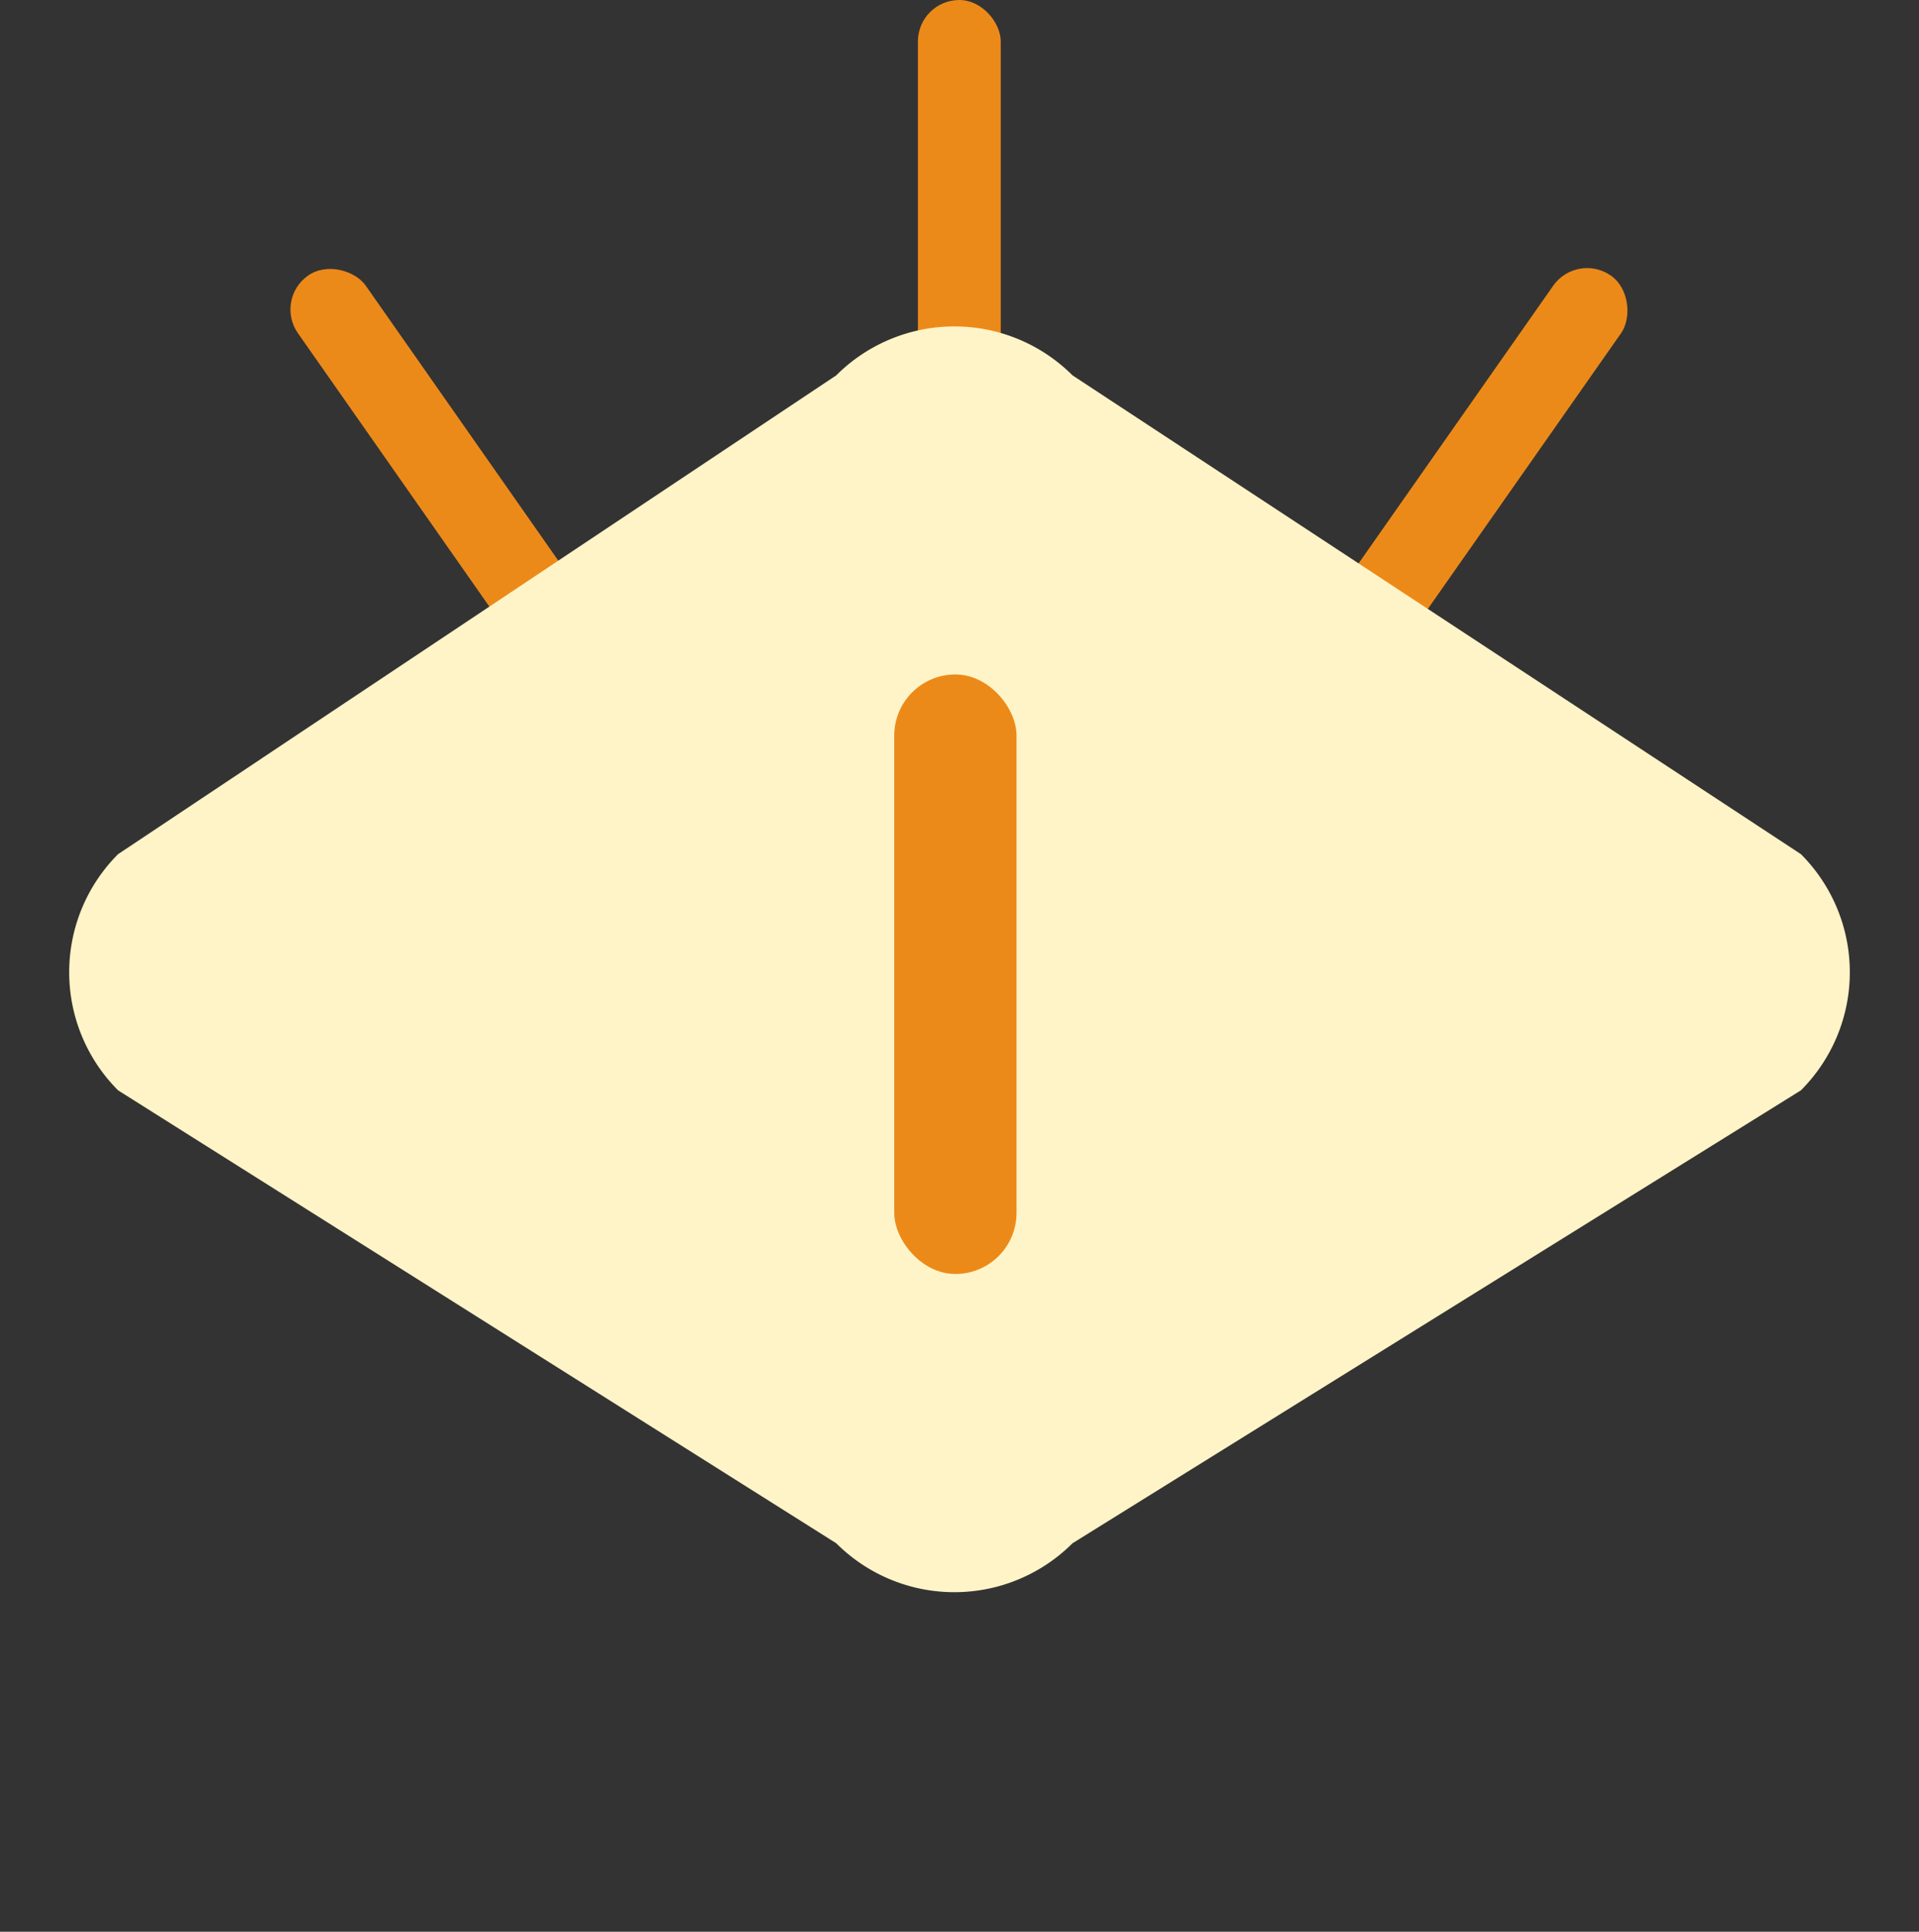 <svg xmlns="http://www.w3.org/2000/svg" width="486.524" height="489.762" viewBox="0 0 486.524 489.762">
  <rect x="0" y="0" width="486.524" height="489.762" fill="#333333" stroke="none"/>
  <g id="wup-logo" transform="translate(-268.52 -270.239)">
    <g id="Grupo_1" data-name="Grupo 1" transform="translate(268.52 273.477)">
      <rect id="Retângulo_2" data-name="Retângulo 2" width="21" height="98" rx="10.5" transform="translate(232.719 -3.238)" fill="#ec8a19"/>
      <rect id="Retângulo_3" data-name="Retângulo 3" width="21" height="112" rx="10.5" transform="translate(69.513 72.646) rotate(-35)" fill="#ec8a19"/>
      <rect id="Retângulo_4" data-name="Retângulo 4" width="21" height="112" rx="10.5" transform="matrix(-0.819, -0.574, 0.574, -0.819, 352.715, 164.391)" fill="#ec8a19"/>
      <path id="Caminho_1" data-name="Caminho 1" d="M42.351,0,256.928,42.908a42.351,42.351,0,0,1,42.351,42.351l44.746,216.415a42.351,42.351,0,0,1-42.351,42.351L89.9,294.641A42.351,42.351,0,0,1,47.546,252.29L0,42.351A42.351,42.351,0,0,1,42.351,0Z" transform="translate(0 243.262) rotate(-45)" fill="#fff4c7"/>
    </g>
    <rect id="Retângulo_1" data-name="Retângulo 1" width="31" height="152" rx="15.5" transform="translate(495.239 441.239)" fill="#ec8a19"/>
  </g>
</svg>
